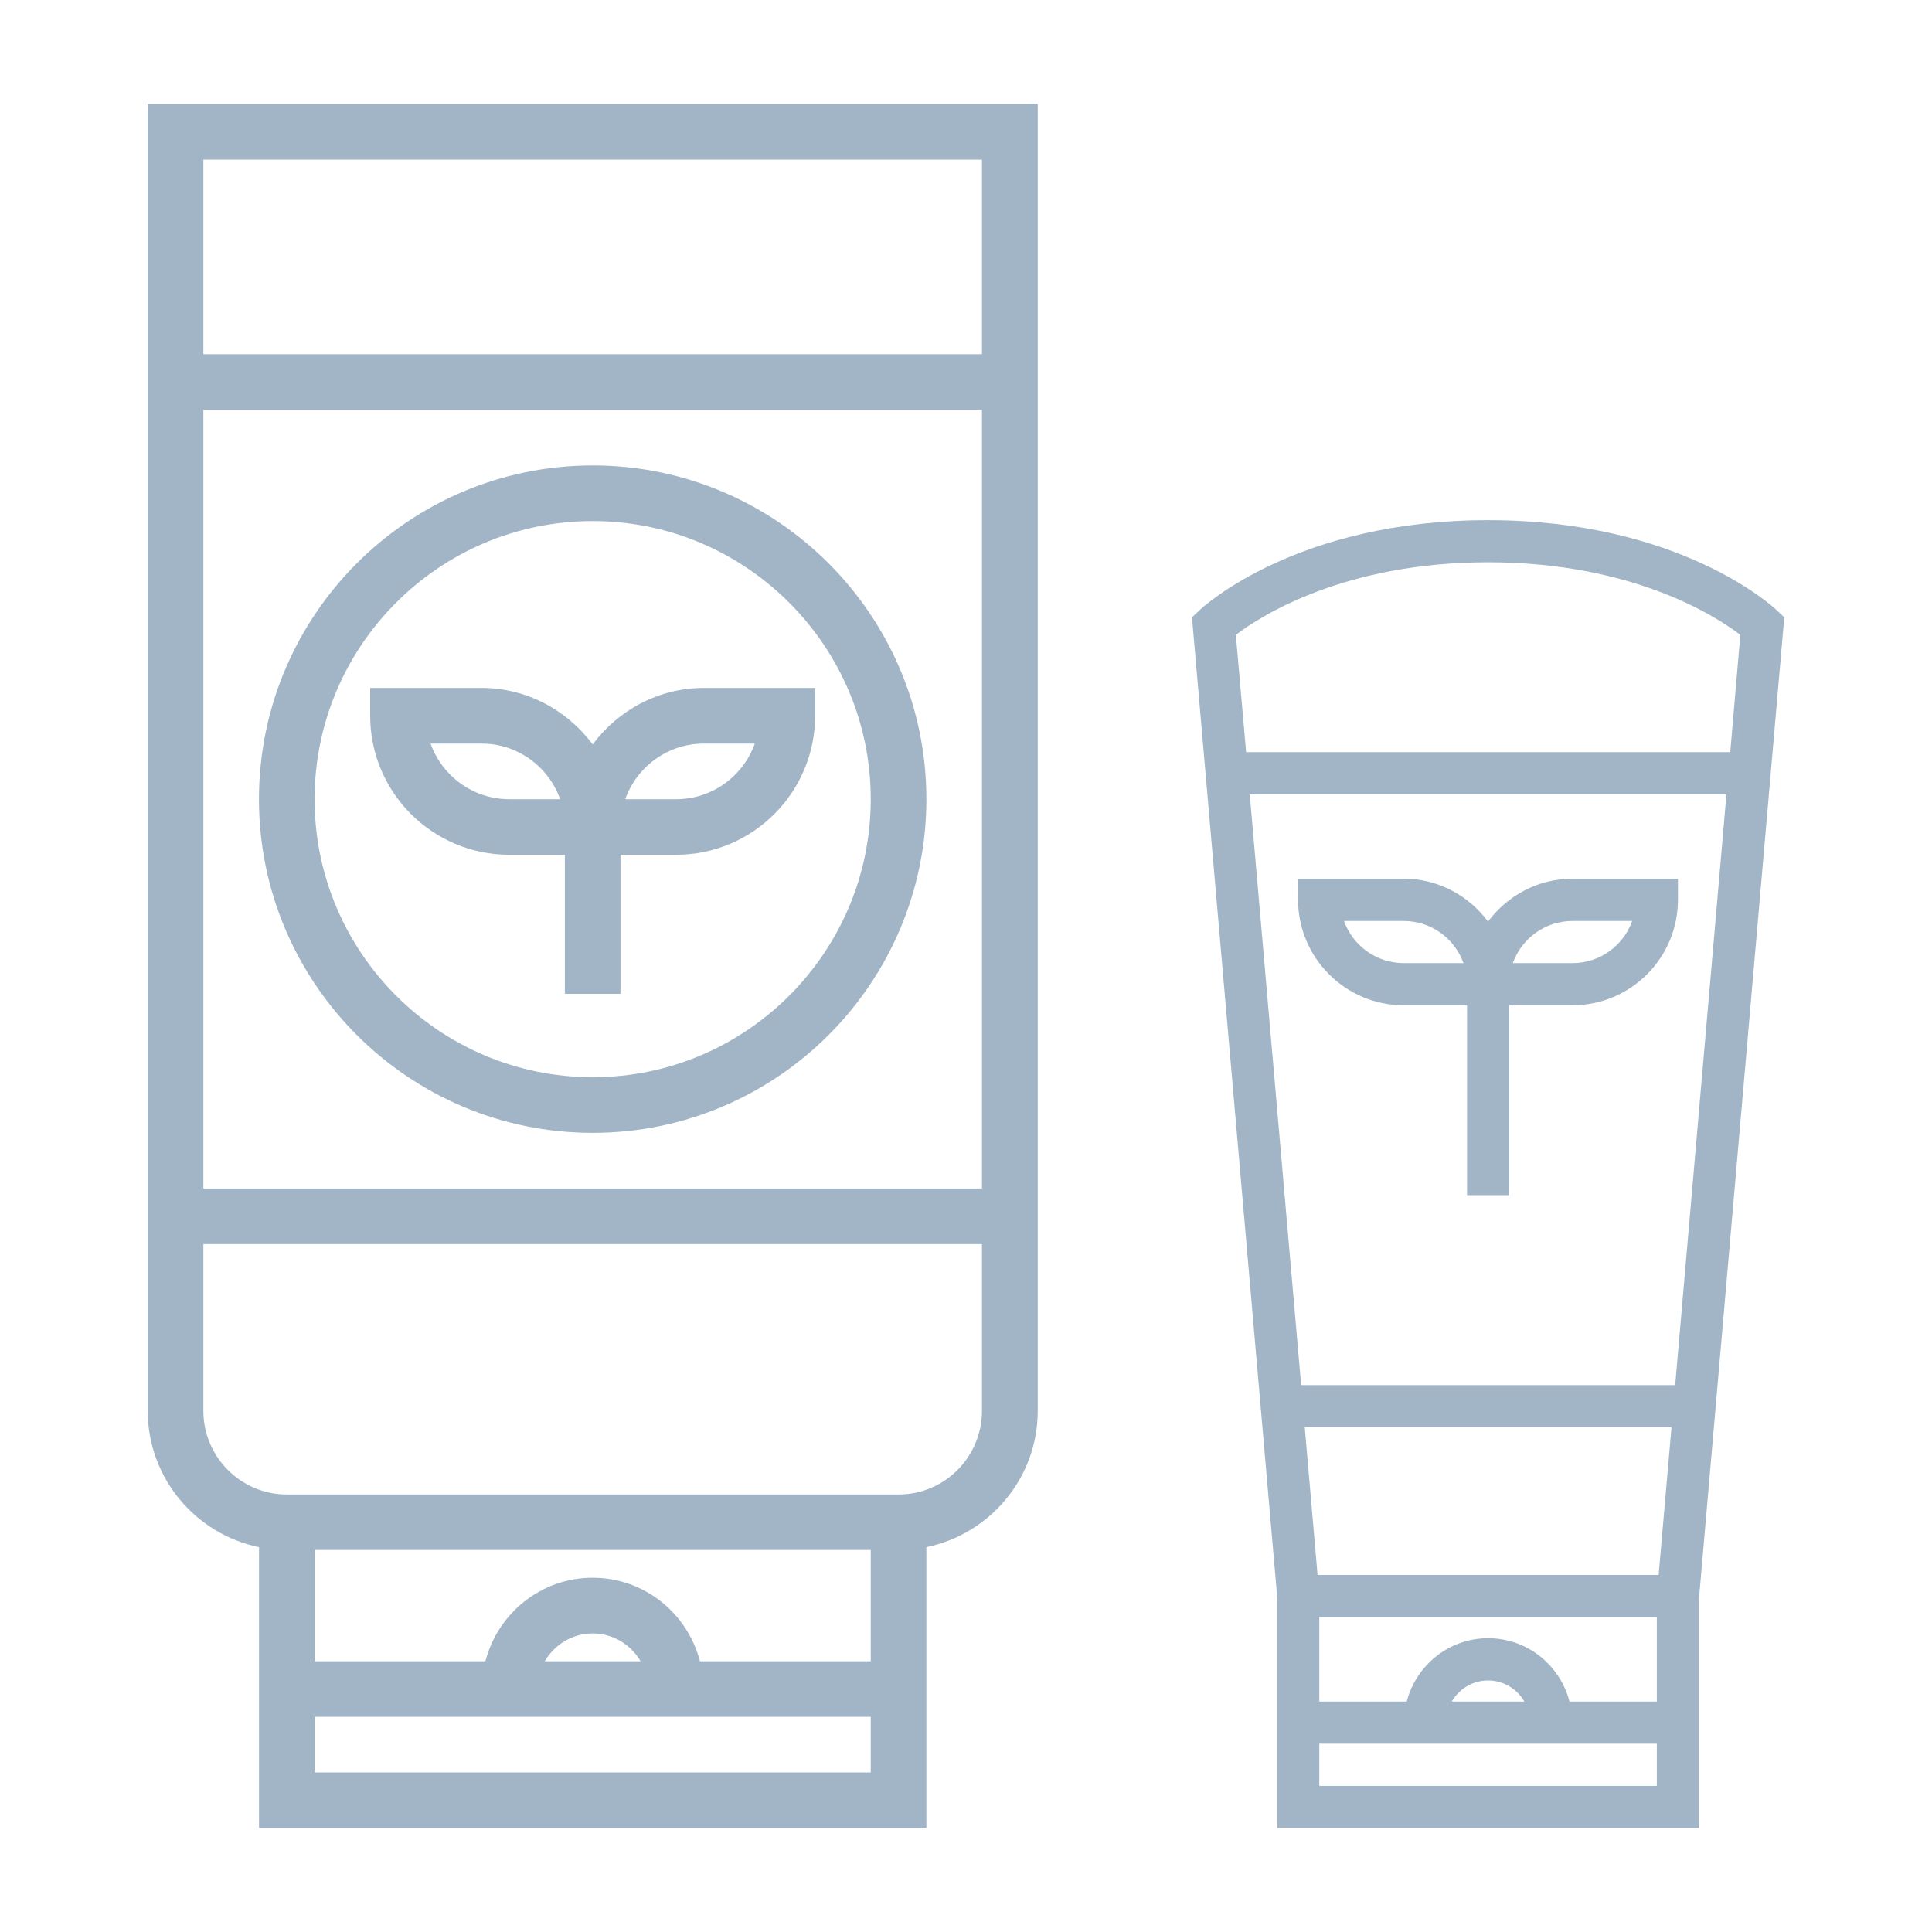 <?xml version="1.0" encoding="utf-8"?>
<!-- Generator: Adobe Illustrator 16.0.0, SVG Export Plug-In . SVG Version: 6.00 Build 0)  -->
<!DOCTYPE svg PUBLIC "-//W3C//DTD SVG 1.1//EN" "http://www.w3.org/Graphics/SVG/1.1/DTD/svg11.dtd">
<svg version="1.1" id="Layer_1" xmlns="http://www.w3.org/2000/svg" xmlns:xlink="http://www.w3.org/1999/xlink" x="0px" y="0px"
	 width="30px" height="30px" viewBox="0 0 30 30" enable-background="new 0 0 30 30" xml:space="preserve">
<g>
	<path fill="#A2B5C7" d="M18.509,9.586l1.323,15.211v3.589h6.552v-3.589l1.322-15.211l-0.115-0.109
		c-0.061-0.058-1.511-1.4-4.483-1.4s-4.423,1.343-4.484,1.4L18.509,9.586z M27.024,9.858l-0.157,1.821H19.35l-0.16-1.821
		c0.377-0.287,1.674-1.127,3.918-1.127C25.351,8.731,26.646,9.57,27.024,9.858z M20.813,22.162v-0.654h-0.609l-0.798-9.173h7.402
		l-0.796,9.173h-5.327v0.654h5.27l-0.2,2.294h-5.296l-0.199-2.294H20.813z M20.486,26.422v-1.311h5.241v1.311h-1.356
		c-0.146-0.565-0.654-0.984-1.264-0.984c-0.608,0-1.116,0.419-1.264,0.984H20.486z M23.106,26.094c0.242,0,0.451,0.132,0.564,0.328
		h-1.128C22.657,26.226,22.865,26.094,23.106,26.094z M20.486,27.731v-0.655h5.241v0.655H20.486z"/>
	<path fill="#A2B5C7" d="M21.797,15.61h0.983v2.948h0.655V15.61h0.982c0.902,0,1.638-0.734,1.638-1.638v-0.328h-1.638
		c-0.537,0-1.012,0.265-1.311,0.666c-0.298-0.401-0.772-0.666-1.311-0.666h-1.639v0.328C20.158,14.876,20.894,15.61,21.797,15.61z
		 M23.492,14.955c0.134-0.381,0.498-0.654,0.926-0.654h0.926c-0.135,0.381-0.499,0.654-0.926,0.654H23.492z M20.87,14.301h0.927
		c0.428,0,0.791,0.273,0.928,0.654h-0.928C21.37,14.955,21.006,14.682,20.87,14.301z"/>
	<path fill="#A2B5C7" d="M2.294,1.614v20.294c0,1.043,0.744,1.914,1.728,2.116v4.361h10.363v-4.361
		c0.984-0.202,1.729-1.073,1.729-2.116V1.614H2.294z M15.248,2.478V5.5H3.158V2.478H15.248z M4.885,25.796v-1.728h8.636v1.728
		h-2.652c-0.193-0.744-0.863-1.297-1.666-1.297s-1.473,0.553-1.666,1.297H4.885z M9.203,25.364c0.318,0,0.593,0.175,0.744,0.432
		H8.459C8.609,25.539,8.885,25.364,9.203,25.364z M4.885,27.522v-0.863h8.636v0.863H4.885z M3.158,21.908v-2.59h0.863v-0.863H3.158
		V6.363h12.09v12.092H3.852v0.863h11.396v2.59c0,0.715-0.58,1.298-1.294,1.298h-9.5C3.739,23.206,3.158,22.623,3.158,21.908z"/>
	<path fill="#A2B5C7" d="M4.021,12.41c0,2.856,2.324,5.181,5.182,5.181c2.858,0,5.182-2.324,5.182-5.181
		c0-2.858-2.323-5.183-5.182-5.183C6.345,7.228,4.021,9.552,4.021,12.41z M4.885,12.41c0-2.382,1.938-4.319,4.318-4.319
		s4.318,1.938,4.318,4.319c0,2.38-1.937,4.317-4.318,4.317S4.885,14.79,4.885,12.41z"/>
	<path fill="#A2B5C7" d="M5.748,10.682v0.433c0,1.19,0.969,2.158,2.159,2.158h0.864v2.159h0.864v-2.159h0.863
		c1.191,0,2.159-0.968,2.159-2.158v-0.433H10.93c-0.709,0-1.333,0.349-1.727,0.877c-0.394-0.528-1.019-0.877-1.727-0.877H5.748z
		 M9.709,12.41c0.178-0.503,0.659-0.864,1.221-0.864h0.791c-0.179,0.502-0.659,0.864-1.222,0.864H9.709z M6.686,11.546h0.791
		c0.562,0,1.042,0.361,1.221,0.864h-0.79C7.345,12.41,6.864,12.048,6.686,11.546z"/>
</g>
</svg>
